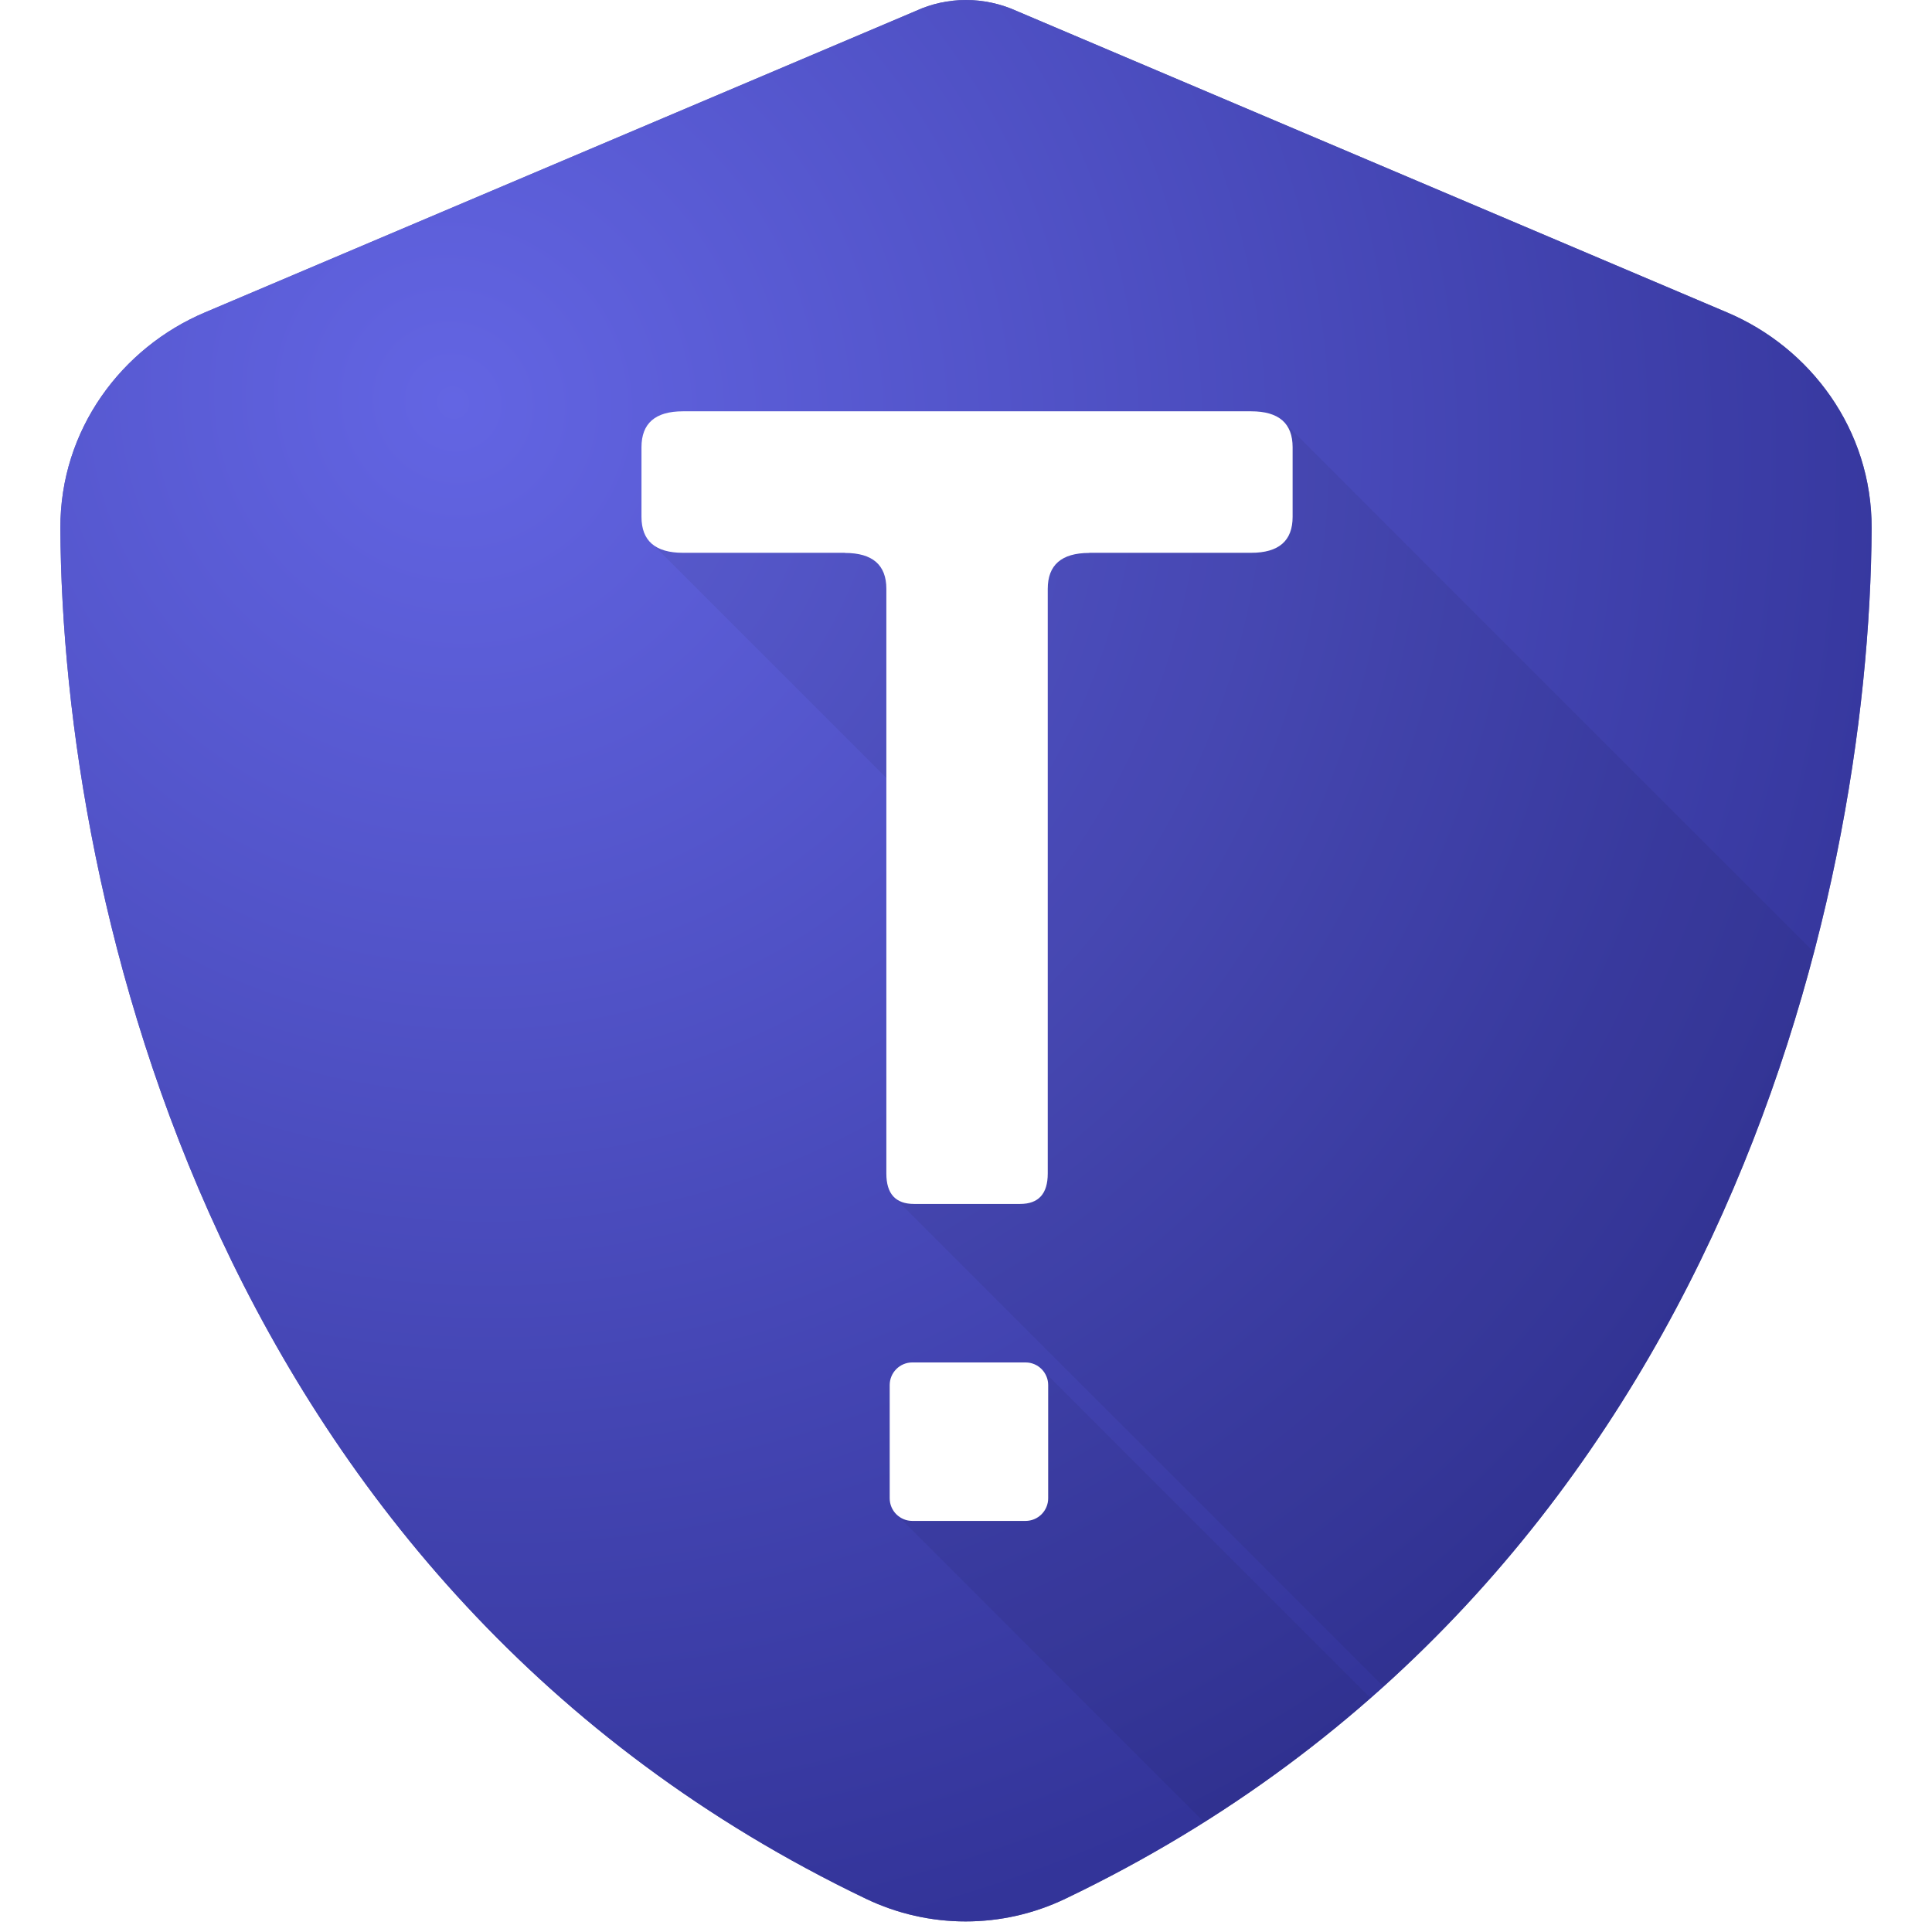 <svg width="512" height="512" viewBox="0 0 512 512" fill="none" xmlns="http://www.w3.org/2000/svg">
<g clip-path="url(#clip0_1_12)" filter="url(#filter0_ii_1_12)">
<path d="M256 0C260.6 0 265.2 1 269.4 2.9L457.7 82.8C479.7 92.1 496.1 113.8 496 140C495.5 239.2 454.7 420.7 282.3 503.2C265.6 511.2 246.2 511.2 229.5 503.2C57.3 420.7 16.5 239.2 16 140C15.9 113.8 32.3 92.1 54.3 82.8L242.7 2.9C246.8 1 251.4 0 256 0Z" fill="#6667AB"/>
<path d="M256 0C260.6 0 265.2 1 269.4 2.9L457.7 82.8C479.7 92.1 496.1 113.8 496 140C495.5 239.2 454.7 420.7 282.3 503.2C265.6 511.2 246.2 511.2 229.5 503.2C57.3 420.7 16.5 239.2 16 140C15.9 113.8 32.3 92.1 54.3 82.8L242.7 2.9C246.8 1 251.4 0 256 0Z" fill="url(#paint0_radial_1_12)"/>
<g filter="url(#filter1_d_1_12)">
<path d="M235.779 367.059C235.779 363.745 238.466 361.059 241.779 361.059H271.779C275.093 361.059 277.779 363.745 277.779 367.059V397.059C277.779 400.372 275.093 403.059 271.779 403.059H241.779C238.466 403.059 235.779 400.372 235.779 397.059V367.059Z" fill="white"/>
<path d="M180.986 146.5C173.662 146.5 170 143.326 170 136.979V118.521C170 112.174 173.662 109 180.986 109H331.572C338.896 109 342.559 112.174 342.559 118.521V136.979C342.559 143.326 338.896 146.5 331.572 146.5H288.652V146.537C281.328 146.537 277.666 149.711 277.666 156.059V311.002C277.666 316.373 275.225 319.059 270.342 319.059H242.217C237.334 319.059 234.893 316.373 234.893 311.002V156.059C234.893 149.711 231.23 146.537 223.906 146.537V146.5H180.986Z" fill="white"/>
</g>
<path d="M234.893 156.059C234.893 149.711 231.23 146.537 223.906 146.537V146.5H180.986C177.63 146.5 175.042 145.833 173.224 144.5L234.893 206.169V156.059Z" fill="black" fill-opacity="0.06"/>
<path d="M342.559 118.521V136.979C342.559 143.326 338.896 146.5 331.572 146.5H288.652V146.537C281.328 146.537 277.666 149.711 277.666 156.059V311.002C277.666 316.373 275.225 319.059 270.342 319.059H242.217C239.953 319.059 238.214 318.481 237 317.327L366.641 446.968C429.116 390.648 463.426 318.388 480.734 252.359L340.793 112.417C341.97 113.942 342.559 115.976 342.559 118.521Z" fill="black" fill-opacity="0.06"/>
<path d="M277.779 367.059V397.059C277.779 400.372 275.093 403.059 271.779 403.059H241.779C240.142 403.059 238.657 402.402 237.574 401.339L319.136 482.9C335.161 472.805 349.819 461.774 363.215 450.016L276.198 363C277.18 364.068 277.779 365.493 277.779 367.059Z" fill="black" fill-opacity="0.06"/>
</g>
<defs>
<filter id="filter0_ii_1_12" x="0" y="0" width="512" height="512" filterUnits="userSpaceOnUse" color-interpolation-filters="sRGB">
<feFlood flood-opacity="0" result="BackgroundImageFix"/>
<feBlend mode="normal" in="SourceGraphic" in2="BackgroundImageFix" result="shape"/>
<feColorMatrix in="SourceAlpha" type="matrix" values="0 0 0 0 0 0 0 0 0 0 0 0 0 0 0 0 0 0 127 0" result="hardAlpha"/>
<feOffset dy="1"/>
<feComposite in2="hardAlpha" operator="arithmetic" k2="-1" k3="1"/>
<feColorMatrix type="matrix" values="0 0 0 0 1 0 0 0 0 1 0 0 0 0 1 0 0 0 0.1 0"/>
<feBlend mode="normal" in2="shape" result="effect1_innerShadow_1_12"/>
<feColorMatrix in="SourceAlpha" type="matrix" values="0 0 0 0 0 0 0 0 0 0 0 0 0 0 0 0 0 0 127 0" result="hardAlpha"/>
<feOffset dy="-1"/>
<feComposite in2="hardAlpha" operator="arithmetic" k2="-1" k3="1"/>
<feColorMatrix type="matrix" values="0 0 0 0 0 0 0 0 0 0 0 0 0 0 0 0 0 0 0.1 0"/>
<feBlend mode="normal" in2="effect1_innerShadow_1_12" result="effect2_innerShadow_1_12"/>
</filter>
<filter id="filter1_d_1_12" x="160" y="99" width="192.559" height="314.059" filterUnits="userSpaceOnUse" color-interpolation-filters="sRGB">
<feFlood flood-opacity="0" result="BackgroundImageFix"/>
<feColorMatrix in="SourceAlpha" type="matrix" values="0 0 0 0 0 0 0 0 0 0 0 0 0 0 0 0 0 0 127 0" result="hardAlpha"/>
<feOffset/>
<feGaussianBlur stdDeviation="5"/>
<feComposite in2="hardAlpha" operator="out"/>
<feColorMatrix type="matrix" values="0 0 0 0 0 0 0 0 0 0 0 0 0 0 0 0 0 0 0.2 0"/>
<feBlend mode="normal" in2="BackgroundImageFix" result="effect1_dropShadow_1_12"/>
<feBlend mode="normal" in="SourceGraphic" in2="effect1_dropShadow_1_12" result="shape"/>
</filter>
<radialGradient id="paint0_radial_1_12" cx="0" cy="0" r="1" gradientUnits="userSpaceOnUse" gradientTransform="translate(119.5 103) rotate(55.334) scale(431.619 406.869)">
<stop stop-color="#6365E3"/>
<stop offset="1" stop-color="#333499"/>
</radialGradient>
<clipPath id="clip0_1_12">
<rect width="512" height="512" fill="white"/>
</clipPath>
</defs>
</svg>
